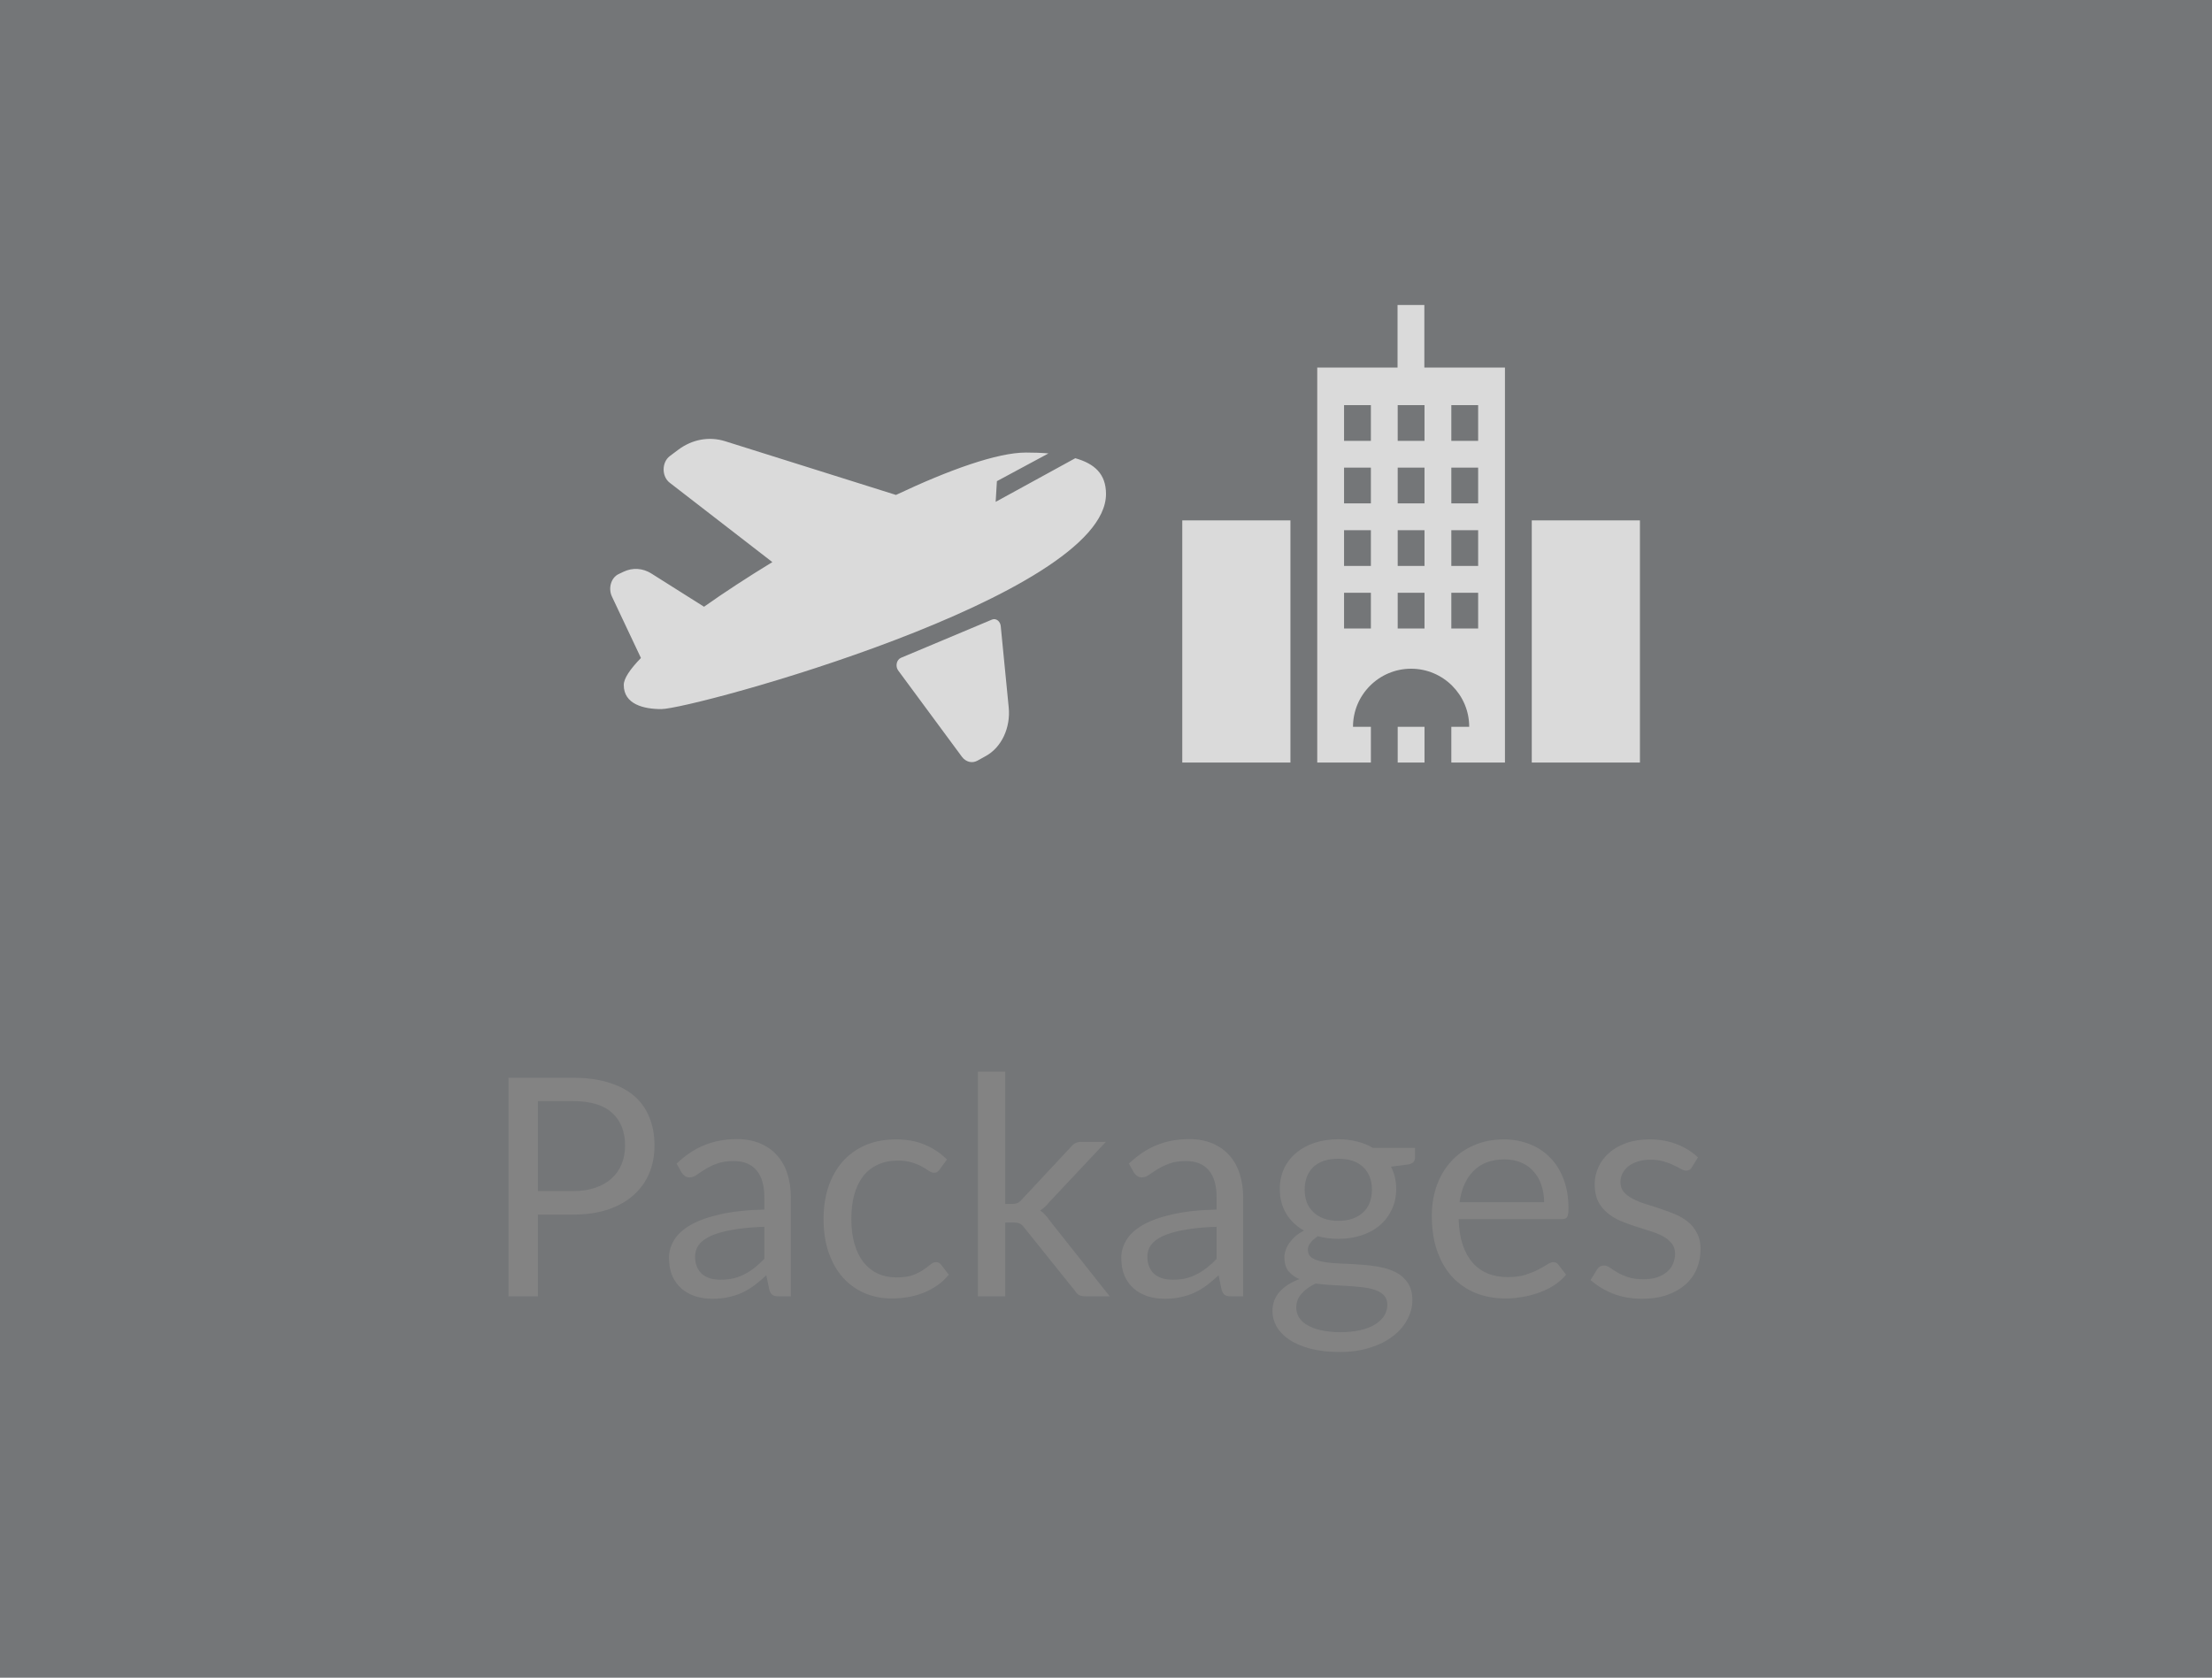 <svg width="116" height="88" viewBox="0 0 116 88" fill="none" xmlns="http://www.w3.org/2000/svg">
<rect x="0" y="0" width="116" height="88" fill="#333333" stroke="none"/>
<rect width="116" height="88" fill="#EEF3FA" fill-opacity="0.35"/>
<path d="M30.051 62.48C30.494 62.48 30.883 62.421 31.219 62.304C31.561 62.187 31.846 62.024 32.075 61.816C32.31 61.603 32.486 61.349 32.603 61.056C32.721 60.763 32.779 60.44 32.779 60.088C32.779 59.357 32.553 58.787 32.099 58.376C31.651 57.965 30.968 57.76 30.051 57.76H28.211V62.48H30.051ZM30.051 56.536C30.776 56.536 31.406 56.621 31.939 56.792C32.478 56.957 32.923 57.195 33.275 57.504C33.627 57.813 33.889 58.187 34.059 58.624C34.235 59.061 34.323 59.549 34.323 60.088C34.323 60.621 34.23 61.109 34.043 61.552C33.856 61.995 33.582 62.376 33.219 62.696C32.862 63.016 32.416 63.267 31.883 63.448C31.355 63.624 30.744 63.712 30.051 63.712H28.211V68H26.667V56.536H30.051ZM40.083 64.352C39.426 64.373 38.867 64.427 38.403 64.512C37.944 64.592 37.568 64.699 37.275 64.832C36.986 64.965 36.776 65.123 36.642 65.304C36.514 65.485 36.45 65.688 36.45 65.912C36.45 66.125 36.485 66.309 36.554 66.464C36.624 66.619 36.717 66.747 36.834 66.848C36.957 66.944 37.099 67.016 37.258 67.064C37.424 67.107 37.6 67.128 37.786 67.128C38.037 67.128 38.267 67.104 38.474 67.056C38.682 67.003 38.877 66.928 39.059 66.832C39.245 66.736 39.421 66.621 39.587 66.488C39.757 66.355 39.922 66.203 40.083 66.032V64.352ZM35.483 61.04C35.931 60.608 36.413 60.285 36.931 60.072C37.448 59.859 38.021 59.752 38.651 59.752C39.104 59.752 39.507 59.827 39.858 59.976C40.211 60.125 40.507 60.333 40.746 60.6C40.986 60.867 41.168 61.189 41.291 61.568C41.413 61.947 41.474 62.363 41.474 62.816V68H40.843C40.704 68 40.597 67.979 40.523 67.936C40.448 67.888 40.389 67.797 40.346 67.664L40.187 66.896C39.973 67.093 39.765 67.269 39.562 67.424C39.36 67.573 39.147 67.701 38.922 67.808C38.699 67.909 38.459 67.987 38.203 68.04C37.952 68.099 37.672 68.128 37.362 68.128C37.048 68.128 36.752 68.085 36.474 68C36.197 67.909 35.955 67.776 35.746 67.6C35.544 67.424 35.381 67.203 35.258 66.936C35.141 66.664 35.083 66.344 35.083 65.976C35.083 65.656 35.17 65.349 35.346 65.056C35.523 64.757 35.808 64.493 36.203 64.264C36.597 64.035 37.112 63.848 37.746 63.704C38.381 63.555 39.16 63.469 40.083 63.448V62.816C40.083 62.187 39.947 61.712 39.675 61.392C39.403 61.067 39.005 60.904 38.483 60.904C38.13 60.904 37.834 60.949 37.594 61.04C37.36 61.125 37.154 61.224 36.978 61.336C36.808 61.443 36.658 61.541 36.531 61.632C36.408 61.717 36.285 61.76 36.163 61.76C36.066 61.76 35.984 61.736 35.914 61.688C35.845 61.635 35.786 61.571 35.739 61.496L35.483 61.04ZM49.284 61.336C49.241 61.395 49.198 61.44 49.156 61.472C49.113 61.504 49.054 61.52 48.98 61.52C48.9 61.52 48.812 61.488 48.716 61.424C48.62 61.355 48.5 61.28 48.356 61.2C48.217 61.12 48.044 61.048 47.836 60.984C47.633 60.915 47.382 60.88 47.084 60.88C46.684 60.88 46.332 60.952 46.028 61.096C45.724 61.235 45.468 61.437 45.26 61.704C45.057 61.971 44.902 62.293 44.796 62.672C44.694 63.051 44.644 63.475 44.644 63.944C44.644 64.435 44.7 64.872 44.812 65.256C44.924 65.635 45.081 65.955 45.284 66.216C45.492 66.472 45.74 66.669 46.028 66.808C46.321 66.941 46.649 67.008 47.012 67.008C47.358 67.008 47.644 66.968 47.868 66.888C48.092 66.803 48.276 66.709 48.42 66.608C48.569 66.507 48.692 66.416 48.788 66.336C48.889 66.251 48.988 66.208 49.084 66.208C49.201 66.208 49.292 66.253 49.356 66.344L49.756 66.864C49.58 67.083 49.38 67.269 49.156 67.424C48.932 67.579 48.689 67.709 48.428 67.816C48.172 67.917 47.902 67.992 47.62 68.04C47.337 68.088 47.049 68.112 46.756 68.112C46.249 68.112 45.777 68.019 45.34 67.832C44.908 67.645 44.532 67.376 44.212 67.024C43.892 66.667 43.641 66.229 43.46 65.712C43.278 65.195 43.188 64.605 43.188 63.944C43.188 63.341 43.27 62.784 43.436 62.272C43.606 61.76 43.852 61.32 44.172 60.952C44.497 60.579 44.894 60.288 45.364 60.08C45.838 59.872 46.382 59.768 46.996 59.768C47.566 59.768 48.068 59.861 48.5 60.048C48.937 60.229 49.324 60.488 49.66 60.824L49.284 61.336ZM52.716 56.216V63.152H53.084C53.191 63.152 53.279 63.139 53.348 63.112C53.423 63.08 53.5 63.019 53.58 62.928L56.14 60.184C56.215 60.093 56.292 60.024 56.372 59.976C56.458 59.923 56.57 59.896 56.708 59.896H57.996L55.012 63.072C54.868 63.253 54.714 63.395 54.548 63.496C54.644 63.56 54.73 63.635 54.804 63.72C54.884 63.8 54.959 63.893 55.028 64L58.196 68H56.924C56.802 68 56.695 67.981 56.604 67.944C56.519 67.901 56.444 67.827 56.38 67.72L53.716 64.4C53.636 64.288 53.556 64.216 53.476 64.184C53.402 64.147 53.284 64.128 53.124 64.128H52.716V68H51.284V56.216H52.716ZM63.801 64.352C63.145 64.373 62.585 64.427 62.121 64.512C61.663 64.592 61.287 64.699 60.993 64.832C60.705 64.965 60.495 65.123 60.361 65.304C60.233 65.485 60.169 65.688 60.169 65.912C60.169 66.125 60.204 66.309 60.273 66.464C60.343 66.619 60.436 66.747 60.553 66.848C60.676 66.944 60.817 67.016 60.977 67.064C61.143 67.107 61.319 67.128 61.505 67.128C61.756 67.128 61.985 67.104 62.193 67.056C62.401 67.003 62.596 66.928 62.777 66.832C62.964 66.736 63.14 66.621 63.305 66.488C63.476 66.355 63.641 66.203 63.801 66.032V64.352ZM59.201 61.04C59.649 60.608 60.132 60.285 60.649 60.072C61.167 59.859 61.74 59.752 62.369 59.752C62.823 59.752 63.225 59.827 63.577 59.976C63.929 60.125 64.225 60.333 64.465 60.6C64.705 60.867 64.887 61.189 65.009 61.568C65.132 61.947 65.193 62.363 65.193 62.816V68H64.561C64.423 68 64.316 67.979 64.241 67.936C64.167 67.888 64.108 67.797 64.065 67.664L63.905 66.896C63.692 67.093 63.484 67.269 63.281 67.424C63.079 67.573 62.865 67.701 62.641 67.808C62.417 67.909 62.177 67.987 61.921 68.04C61.671 68.099 61.391 68.128 61.081 68.128C60.767 68.128 60.471 68.085 60.193 68C59.916 67.909 59.673 67.776 59.465 67.6C59.263 67.424 59.1 67.203 58.977 66.936C58.86 66.664 58.801 66.344 58.801 65.976C58.801 65.656 58.889 65.349 59.065 65.056C59.241 64.757 59.527 64.493 59.921 64.264C60.316 64.035 60.831 63.848 61.465 63.704C62.1 63.555 62.879 63.469 63.801 63.448V62.816C63.801 62.187 63.665 61.712 63.393 61.392C63.121 61.067 62.724 60.904 62.201 60.904C61.849 60.904 61.553 60.949 61.313 61.04C61.079 61.125 60.873 61.224 60.697 61.336C60.527 61.443 60.377 61.541 60.249 61.632C60.127 61.717 60.004 61.76 59.881 61.76C59.785 61.76 59.703 61.736 59.633 61.688C59.564 61.635 59.505 61.571 59.457 61.496L59.201 61.04ZM70.186 64.04C70.474 64.04 70.728 64 70.946 63.92C71.165 63.84 71.349 63.728 71.498 63.584C71.648 63.44 71.76 63.269 71.834 63.072C71.909 62.869 71.946 62.648 71.946 62.408C71.946 61.912 71.794 61.517 71.49 61.224C71.192 60.931 70.757 60.784 70.186 60.784C69.61 60.784 69.17 60.931 68.866 61.224C68.568 61.517 68.418 61.912 68.418 62.408C68.418 62.648 68.456 62.869 68.53 63.072C68.61 63.269 68.725 63.44 68.874 63.584C69.024 63.728 69.208 63.84 69.426 63.92C69.645 64 69.898 64.04 70.186 64.04ZM72.754 68.44C72.754 68.243 72.698 68.083 72.586 67.96C72.474 67.837 72.322 67.741 72.13 67.672C71.944 67.603 71.725 67.555 71.474 67.528C71.224 67.496 70.957 67.472 70.674 67.456C70.397 67.44 70.114 67.424 69.826 67.408C69.538 67.392 69.261 67.365 68.994 67.328C68.696 67.467 68.45 67.643 68.258 67.856C68.072 68.064 67.978 68.309 67.978 68.592C67.978 68.773 68.024 68.941 68.114 69.096C68.21 69.256 68.354 69.392 68.546 69.504C68.738 69.621 68.978 69.712 69.266 69.776C69.56 69.845 69.904 69.88 70.298 69.88C70.682 69.88 71.026 69.845 71.33 69.776C71.634 69.707 71.89 69.608 72.098 69.48C72.312 69.352 72.474 69.2 72.586 69.024C72.698 68.848 72.754 68.653 72.754 68.44ZM74.202 60.216V60.744C74.202 60.92 74.09 61.032 73.866 61.08L72.946 61.2C73.128 61.552 73.218 61.941 73.218 62.368C73.218 62.763 73.141 63.123 72.986 63.448C72.837 63.768 72.629 64.043 72.362 64.272C72.096 64.501 71.776 64.677 71.402 64.8C71.029 64.923 70.624 64.984 70.186 64.984C69.808 64.984 69.45 64.939 69.114 64.848C68.944 64.955 68.813 65.069 68.722 65.192C68.632 65.309 68.586 65.429 68.586 65.552C68.586 65.744 68.664 65.891 68.818 65.992C68.978 66.088 69.186 66.157 69.442 66.2C69.698 66.243 69.989 66.269 70.314 66.28C70.645 66.291 70.981 66.309 71.322 66.336C71.669 66.357 72.005 66.397 72.33 66.456C72.661 66.515 72.954 66.611 73.21 66.744C73.466 66.877 73.672 67.061 73.826 67.296C73.986 67.531 74.066 67.835 74.066 68.208C74.066 68.555 73.978 68.891 73.802 69.216C73.632 69.541 73.384 69.829 73.058 70.08C72.733 70.336 72.333 70.539 71.858 70.688C71.389 70.843 70.858 70.92 70.266 70.92C69.674 70.92 69.157 70.861 68.714 70.744C68.272 70.627 67.904 70.469 67.61 70.272C67.317 70.075 67.096 69.845 66.946 69.584C66.802 69.328 66.73 69.059 66.73 68.776C66.73 68.376 66.856 68.037 67.106 67.76C67.357 67.483 67.701 67.261 68.138 67.096C67.898 66.989 67.706 66.848 67.562 66.672C67.424 66.491 67.354 66.248 67.354 65.944C67.354 65.827 67.376 65.707 67.418 65.584C67.461 65.456 67.525 65.331 67.61 65.208C67.701 65.08 67.81 64.96 67.938 64.848C68.066 64.736 68.216 64.637 68.386 64.552C67.986 64.328 67.674 64.032 67.45 63.664C67.226 63.291 67.114 62.859 67.114 62.368C67.114 61.973 67.189 61.616 67.338 61.296C67.493 60.971 67.706 60.696 67.978 60.472C68.25 60.243 68.573 60.067 68.946 59.944C69.325 59.821 69.738 59.76 70.186 59.76C70.538 59.76 70.866 59.8 71.17 59.88C71.474 59.955 71.752 60.067 72.002 60.216H74.202ZM80.974 63.064C80.974 62.733 80.926 62.432 80.83 62.16C80.739 61.883 80.603 61.645 80.422 61.448C80.246 61.245 80.03 61.091 79.774 60.984C79.518 60.872 79.227 60.816 78.902 60.816C78.219 60.816 77.678 61.016 77.278 61.416C76.883 61.811 76.638 62.36 76.542 63.064H80.974ZM82.126 66.864C81.95 67.077 81.739 67.264 81.494 67.424C81.249 67.579 80.984 67.707 80.702 67.808C80.424 67.909 80.136 67.984 79.838 68.032C79.539 68.085 79.243 68.112 78.95 68.112C78.39 68.112 77.873 68.019 77.398 67.832C76.928 67.64 76.52 67.363 76.174 67C75.832 66.632 75.566 66.179 75.374 65.64C75.182 65.101 75.086 64.483 75.086 63.784C75.086 63.219 75.171 62.691 75.342 62.2C75.518 61.709 75.769 61.285 76.094 60.928C76.419 60.565 76.817 60.283 77.286 60.08C77.755 59.872 78.283 59.768 78.87 59.768C79.355 59.768 79.803 59.851 80.214 60.016C80.63 60.176 80.987 60.411 81.286 60.72C81.59 61.024 81.827 61.403 81.998 61.856C82.168 62.304 82.254 62.816 82.254 63.392C82.254 63.616 82.23 63.765 82.182 63.84C82.134 63.915 82.043 63.952 81.91 63.952H76.494C76.51 64.464 76.579 64.909 76.702 65.288C76.83 65.667 77.006 65.984 77.23 66.24C77.454 66.491 77.721 66.68 78.03 66.808C78.339 66.931 78.686 66.992 79.07 66.992C79.427 66.992 79.734 66.952 79.99 66.872C80.251 66.787 80.475 66.696 80.662 66.6C80.849 66.504 81.003 66.416 81.126 66.336C81.254 66.251 81.363 66.208 81.454 66.208C81.571 66.208 81.662 66.253 81.726 66.344L82.126 66.864ZM88.723 61.232C88.659 61.349 88.56 61.408 88.427 61.408C88.347 61.408 88.256 61.379 88.155 61.32C88.054 61.261 87.928 61.197 87.779 61.128C87.635 61.053 87.462 60.987 87.259 60.928C87.056 60.864 86.816 60.832 86.539 60.832C86.299 60.832 86.083 60.864 85.891 60.928C85.699 60.987 85.534 61.069 85.395 61.176C85.262 61.283 85.158 61.408 85.083 61.552C85.014 61.691 84.979 61.843 84.979 62.008C84.979 62.216 85.038 62.389 85.155 62.528C85.278 62.667 85.438 62.787 85.635 62.888C85.832 62.989 86.056 63.08 86.307 63.16C86.558 63.235 86.814 63.317 87.075 63.408C87.342 63.493 87.6 63.589 87.851 63.696C88.102 63.803 88.326 63.936 88.523 64.096C88.72 64.256 88.878 64.453 88.995 64.688C89.118 64.917 89.179 65.195 89.179 65.52C89.179 65.893 89.112 66.24 88.979 66.56C88.846 66.875 88.648 67.149 88.387 67.384C88.126 67.613 87.806 67.795 87.427 67.928C87.048 68.061 86.611 68.128 86.115 68.128C85.55 68.128 85.038 68.037 84.579 67.856C84.12 67.669 83.731 67.432 83.411 67.144L83.747 66.6C83.79 66.531 83.84 66.477 83.899 66.44C83.958 66.403 84.032 66.384 84.123 66.384C84.219 66.384 84.32 66.421 84.427 66.496C84.534 66.571 84.662 66.653 84.811 66.744C84.966 66.835 85.152 66.917 85.371 66.992C85.59 67.067 85.862 67.104 86.187 67.104C86.464 67.104 86.707 67.069 86.915 67C87.123 66.925 87.296 66.827 87.435 66.704C87.574 66.581 87.675 66.44 87.739 66.28C87.808 66.12 87.843 65.949 87.843 65.768C87.843 65.544 87.782 65.36 87.659 65.216C87.542 65.067 87.384 64.941 87.187 64.84C86.99 64.733 86.763 64.643 86.507 64.568C86.256 64.488 85.998 64.405 85.731 64.32C85.47 64.235 85.211 64.139 84.955 64.032C84.704 63.92 84.48 63.781 84.283 63.616C84.086 63.451 83.926 63.248 83.803 63.008C83.686 62.763 83.627 62.467 83.627 62.12C83.627 61.811 83.691 61.515 83.819 61.232C83.947 60.944 84.134 60.693 84.379 60.48C84.624 60.261 84.926 60.088 85.283 59.96C85.64 59.832 86.048 59.768 86.507 59.768C87.04 59.768 87.518 59.853 87.939 60.024C88.366 60.189 88.734 60.419 89.043 60.712L88.723 61.232Z" fill="#838383"/>
<path d="M74.695 19.281V16H73.289V19.281H69.078V40H71.891V38.125H70.953C70.953 36.445 72.32 35.078 74 35.078C75.68 35.078 77.047 36.445 77.047 38.125H76.109V40H78.922V19.281H74.695ZM71.891 32.969H70.484V31.094H71.891V32.969ZM71.891 29.688H70.484V27.812H71.891V29.688ZM71.891 26.406H70.484V24.531H71.891V26.406ZM71.891 23.125H70.484V21.25H71.891V23.125ZM74.703 32.969H73.297V31.094H74.703V32.969ZM74.703 29.688H73.297V27.812H74.703V29.688ZM74.703 26.406H73.297V24.531H74.703V26.406ZM74.703 23.125H73.297V21.25H74.703V23.125ZM77.516 32.969H76.109V31.094H77.516V32.969ZM77.516 29.688H76.109V27.812H77.516V29.688ZM77.516 26.406H76.109V24.531H77.516V26.406ZM77.516 23.125H76.109V21.25H77.516V23.125Z" fill="#DADADA"/>
<path d="M74.703 38.125H73.297V40H74.703V38.125Z" fill="#DADADA"/>
<path d="M86 27.297H80.328V40H86V27.297Z" fill="#DADADA"/>
<path d="M67.672 27.297H62V40H67.672V27.297Z" fill="#DADADA"/>
<g clip-path="url(#clip0)">
<path d="M58 25.914C58 31.277 36.317 37.196 34.676 37.196C33.755 37.196 32.711 36.943 32.711 35.931C32.711 35.593 33.038 35.105 33.612 34.515L33.612 34.516L32.09 31.291C31.884 30.855 32.047 30.302 32.437 30.116L32.699 29.991C33.172 29.765 33.706 29.798 34.157 30.083L36.92 31.827C37.996 31.066 39.217 30.27 40.503 29.485L35.118 25.32C34.692 24.991 34.697 24.245 35.127 23.923L35.567 23.593C36.3 23.044 37.192 22.882 38.029 23.145L46.986 25.962C49.779 24.641 52.305 23.739 53.799 23.739C54.199 23.739 54.598 23.751 54.984 23.784L52.279 25.24L52.214 26.325L56.39 24.036C57.391 24.321 58 24.852 58 25.914ZM47.103 35.171L50.444 39.697C50.648 39.972 50.979 40.056 51.258 39.901L51.706 39.653C52.522 39.2 53.003 38.175 52.898 37.109L52.48 32.845C52.454 32.581 52.229 32.414 52.019 32.502L47.248 34.506C47.016 34.604 46.94 34.951 47.103 35.171Z" fill="#DADADA"/>
</g>
<defs>
<clipPath id="clip0">
<rect x="32" y="16" width="26" height="31" fill="white"/>
</clipPath>
</defs>
</svg>
